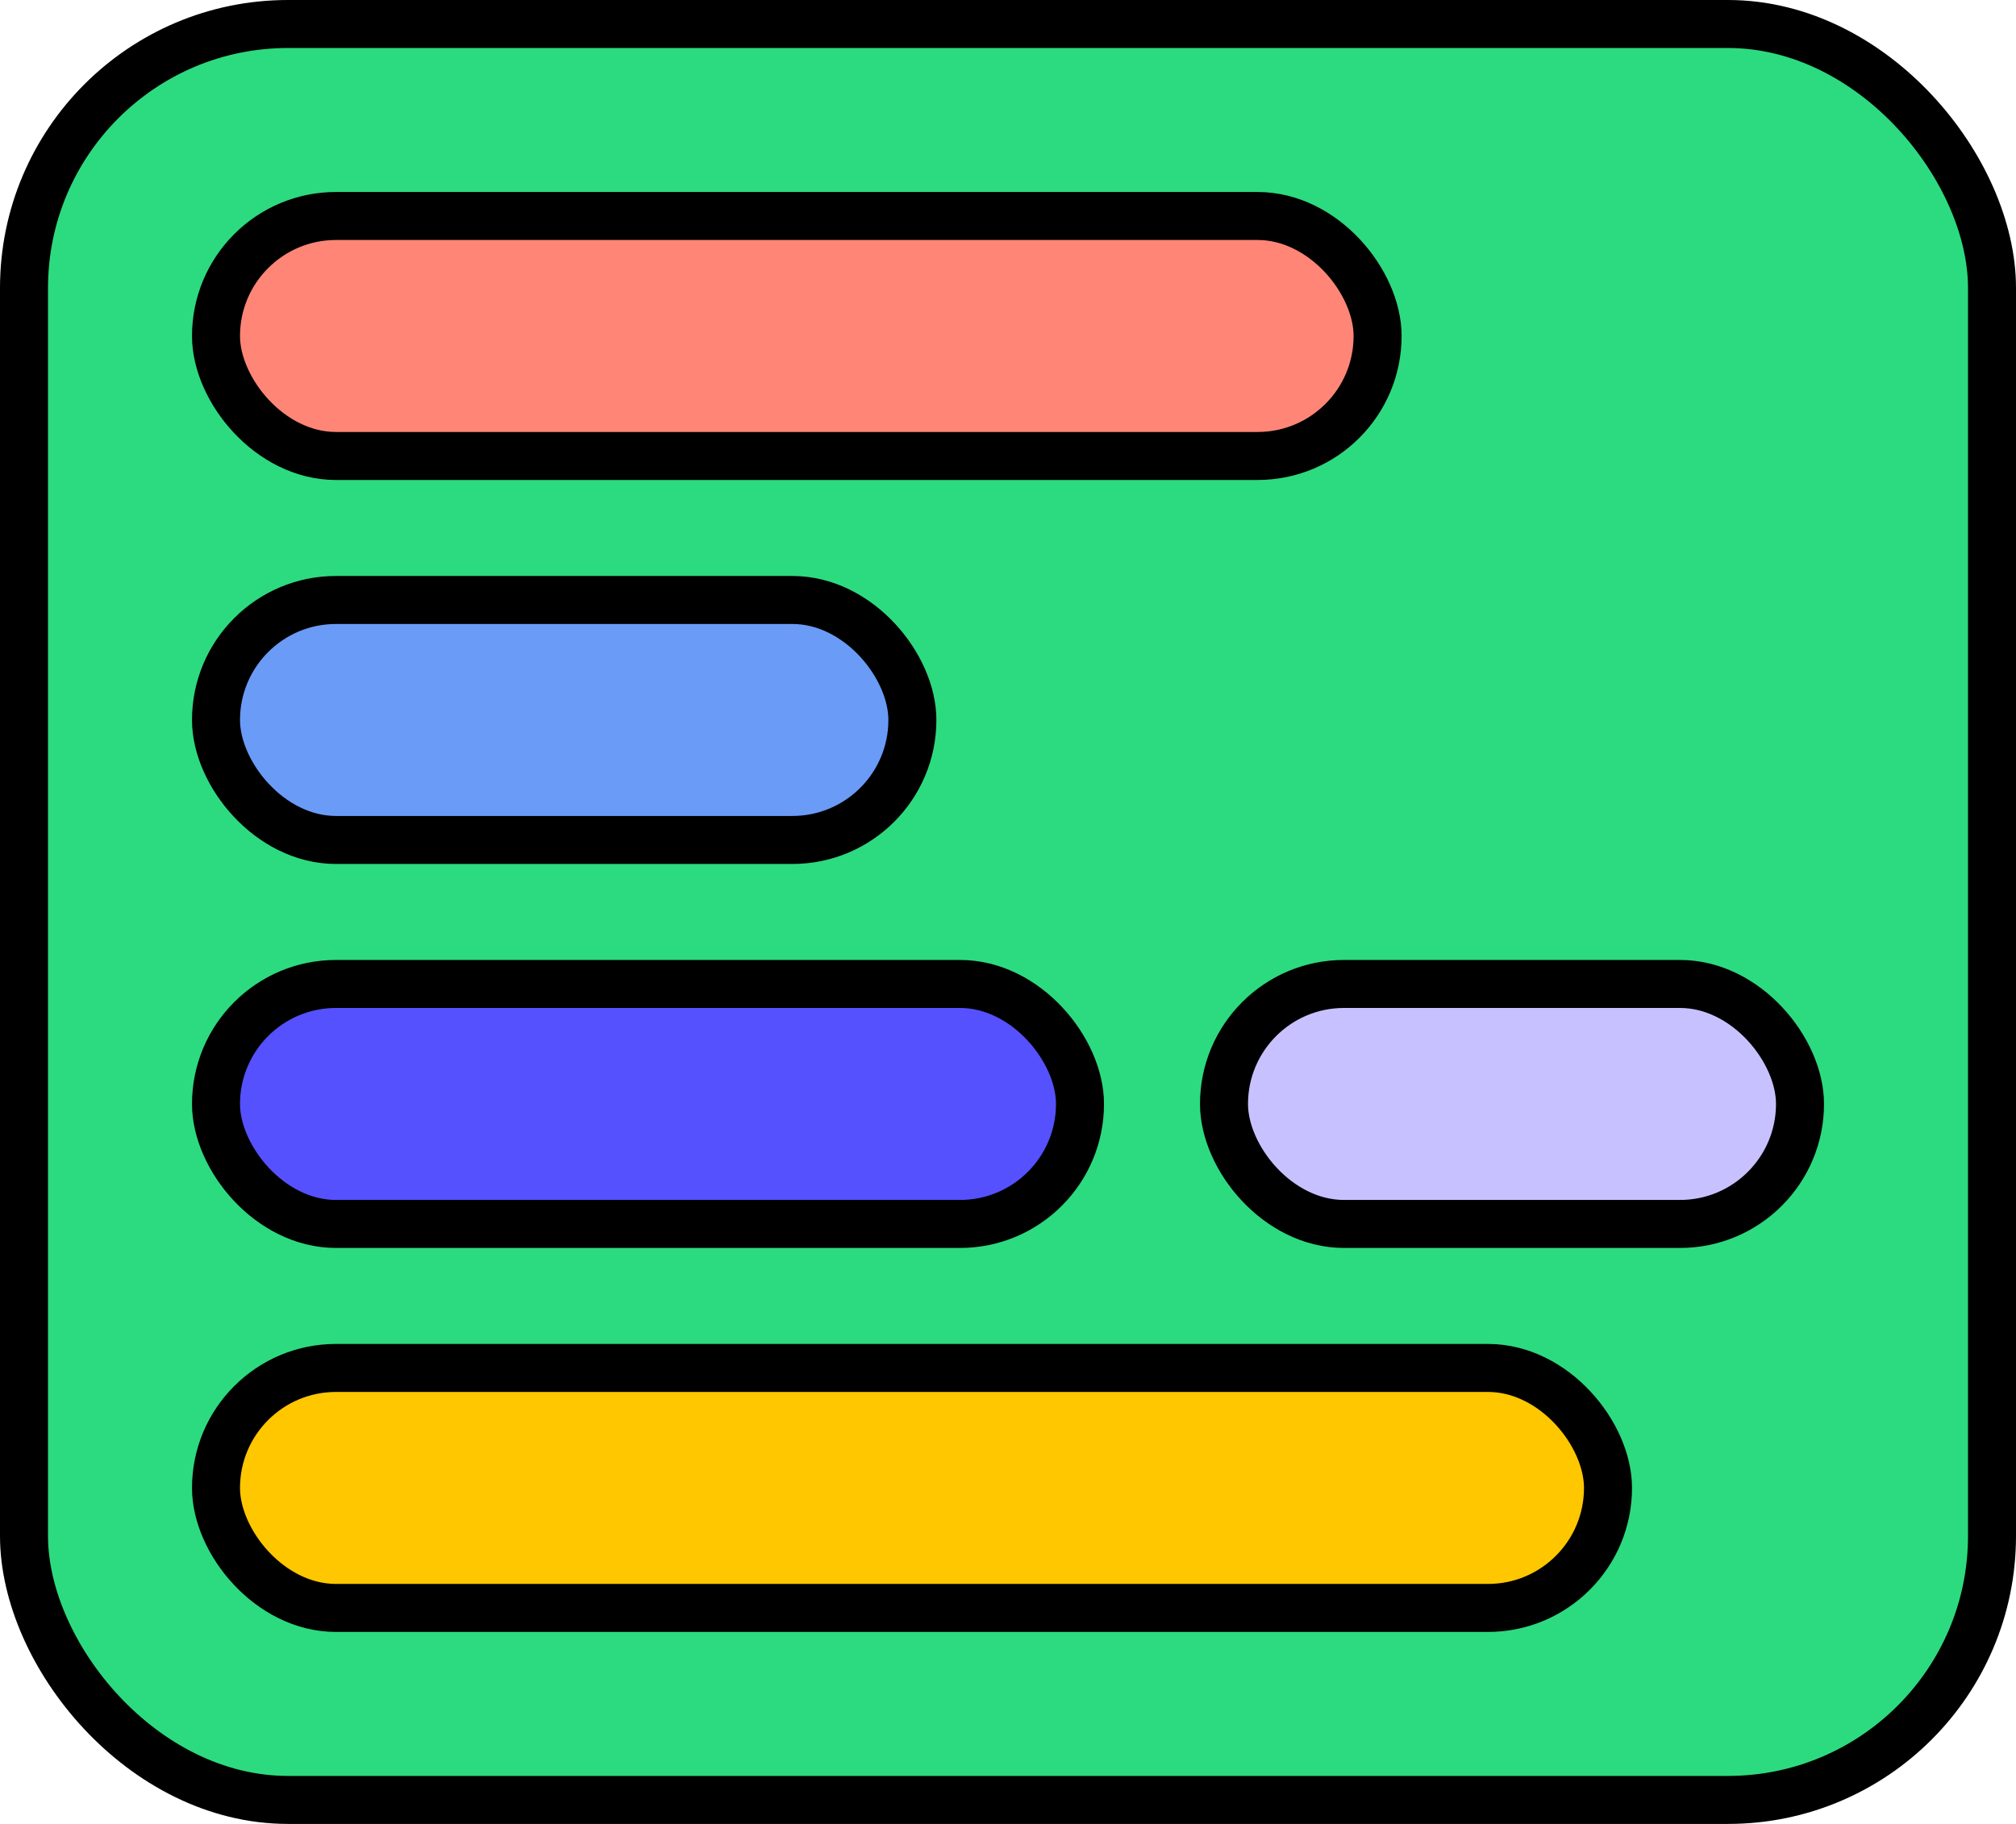 <svg viewBox="0 0 42 38" fill="none" xmlns="http://www.w3.org/2000/svg">
<rect x="0.5" y="0.5" width="41" height="37" rx="5.5" fill="#2CDB7F" stroke="black"/>
<rect x="4.5" y="4.5" width="24.2" height="5" rx="2.5" fill="#FF8676" stroke="black"/>
<rect x="25.5" y="20.5" width="12" height="5" rx="2.5" fill="#C7C2FF" stroke="black"/>
<rect x="4.5" y="20.5" width="18" height="5" rx="2.5" fill="#5551FF" stroke="black"/>
<rect x="4.5" y="28.5" width="29" height="5" rx="2.5" fill="#FFC700" stroke="black"/>
<rect x="4.5" y="12.5" width="14.508" height="5" rx="2.5" fill="#6A9BF7" stroke="black"/>
</svg>
